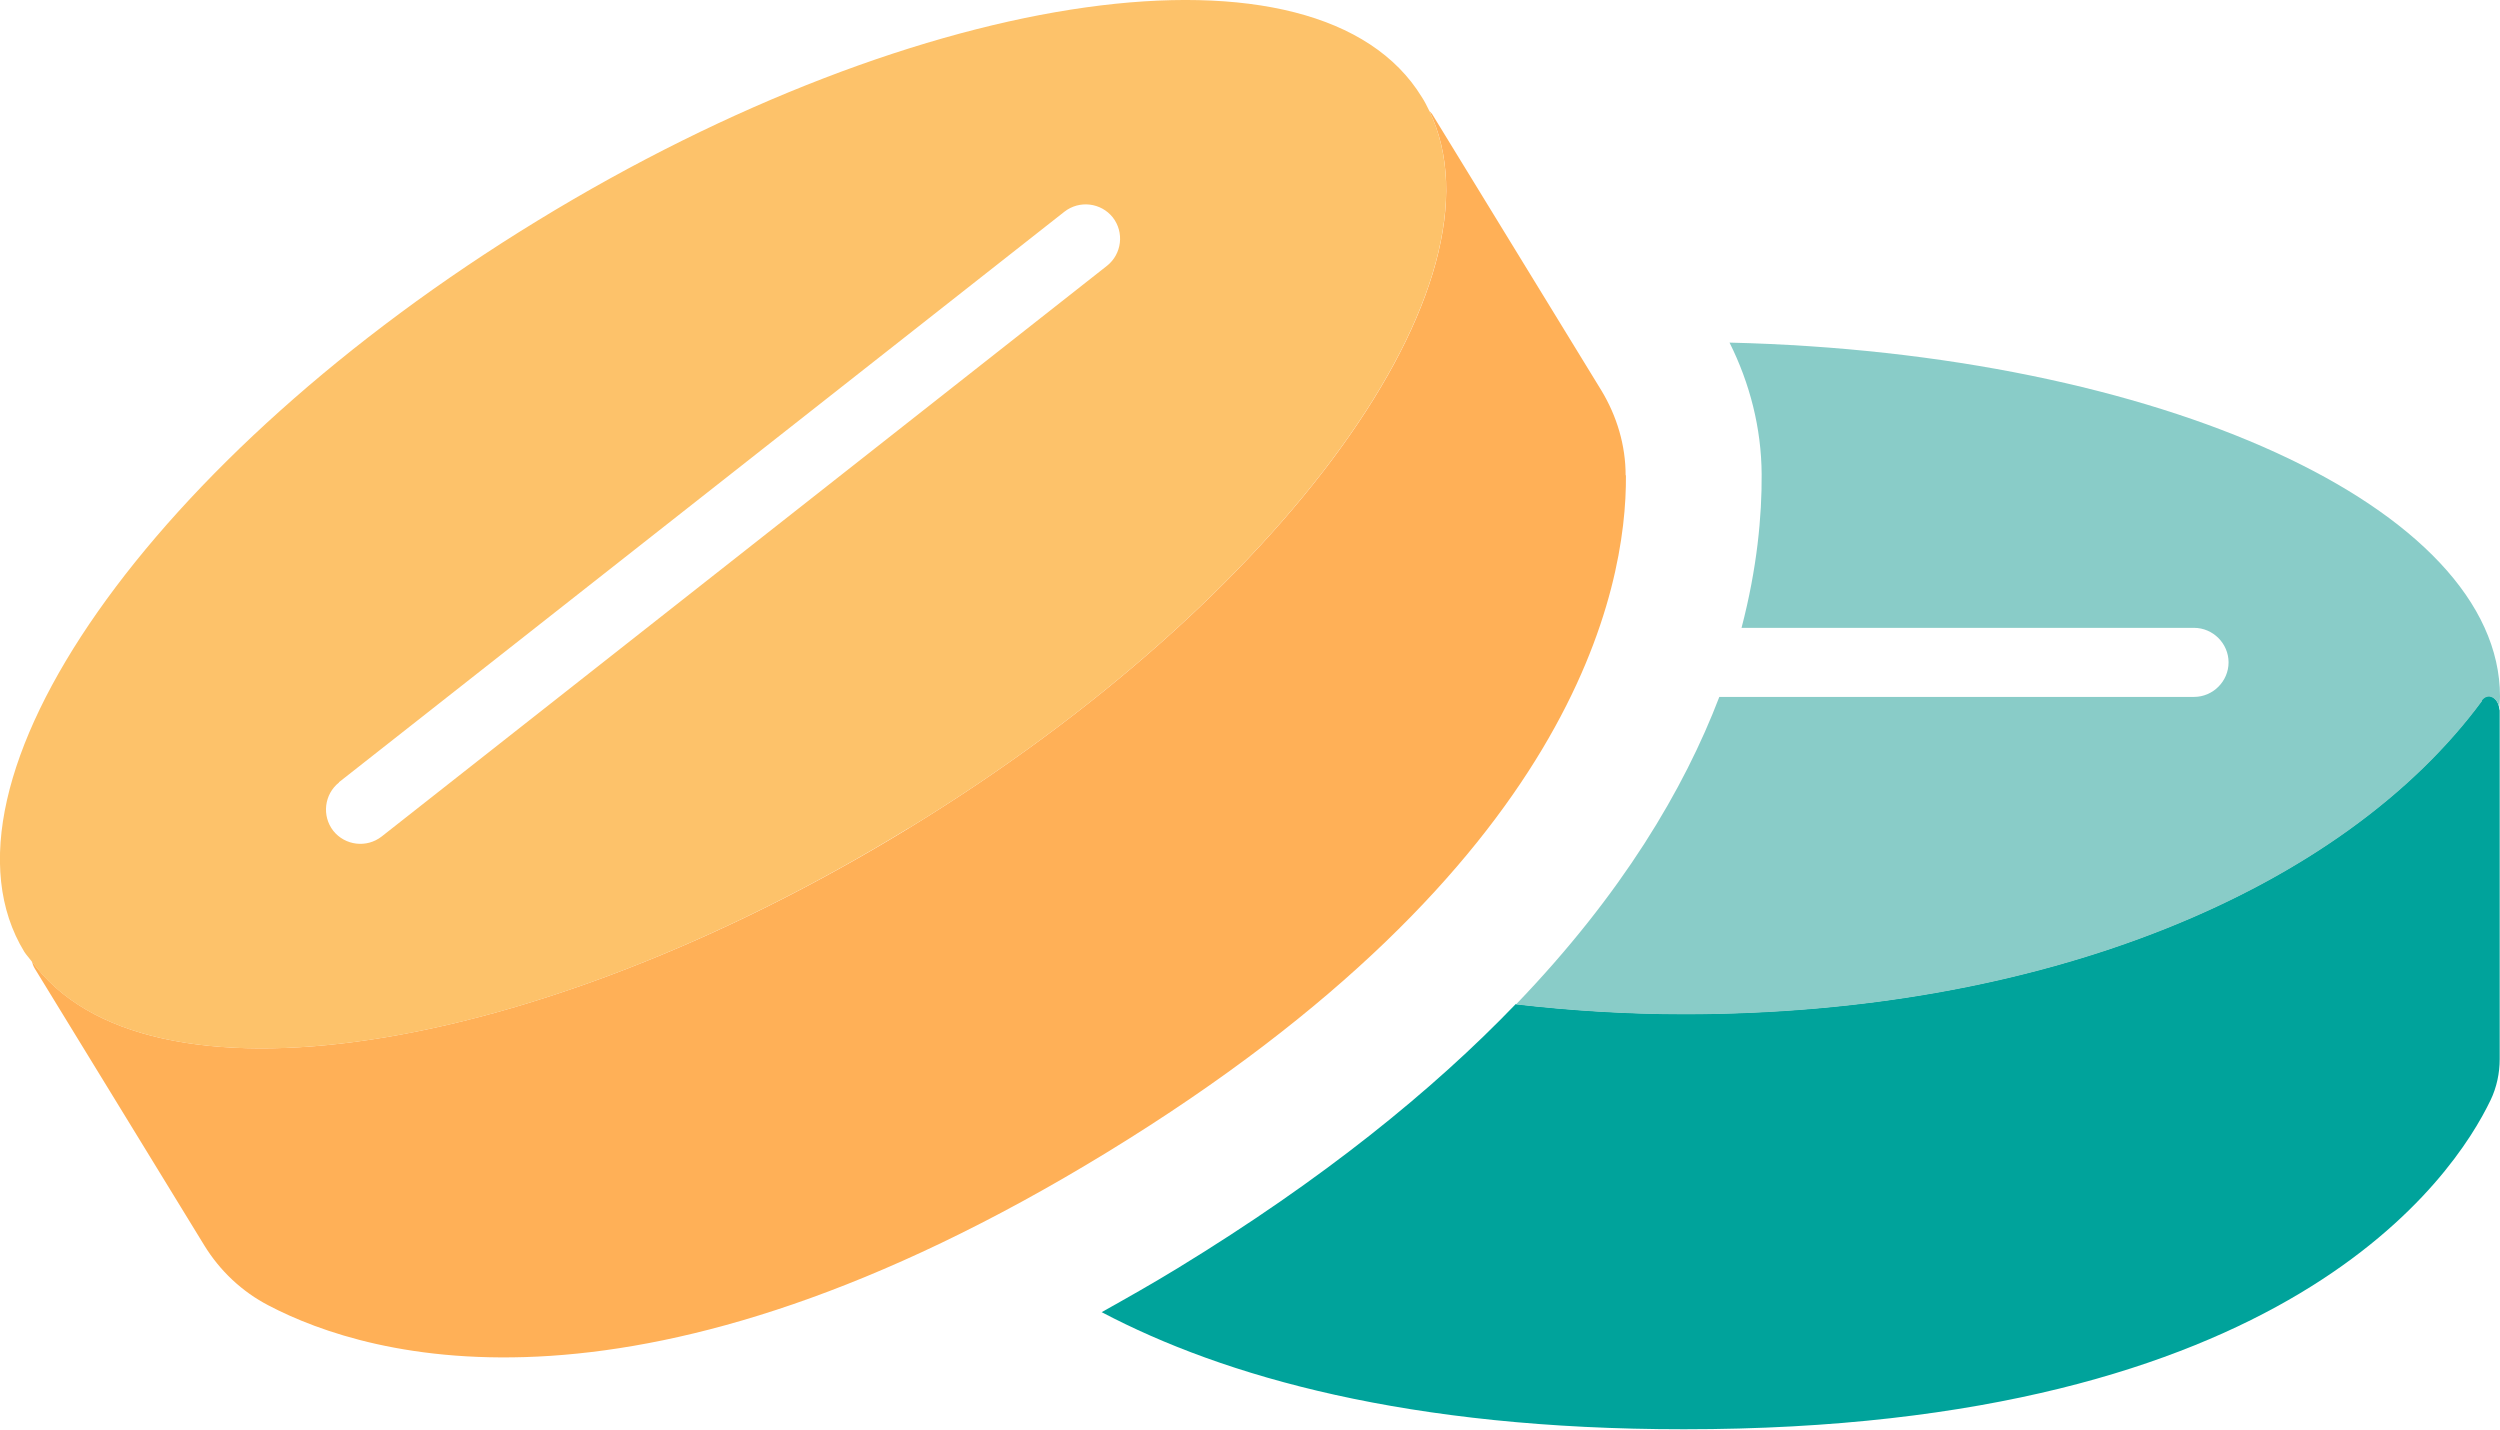 <?xml version="1.0" encoding="UTF-8"?>
<svg id="Layer_2" data-name="Layer 2" xmlns="http://www.w3.org/2000/svg" viewBox="0 0 83.26 47.61">
  <defs>
    <style>
      .cls-1 {
        fill: none;
      }

      .cls-2 {
        fill: #fdc26a;
      }

      .cls-3 {
        fill: #00a39b;
      }

      .cls-4 {
        fill: #89ccc8;
      }

      .cls-5 {
        fill: #ffb057;
      }
    </style>
  </defs>
  <g id="MED_ICONS" data-name="MED ICONS">
    <g id="Tablets_NO_SHADOWS" data-name="Tablets NO SHADOWS">
      <path class="cls-1" d="M12.71,27.86l24.15-19c.5-.39.58-1.12.19-1.61-.39-.5-1.12-.58-1.61-.19L11.29,26.05c-.5.39-.58,1.12-.19,1.61.39.5,1.12.58,1.61.19Z"/>
      <path class="cls-5" d="M54.14,15.83c0-1-.29-1.97-.81-2.83l-5.64-9.21s-.06-.06-.09-.1c2.76,5.71-4.82,16.24-17.33,23.89-12.59,7.7-25.49,9.61-29.21,4.43.02.08.05.17.1.25l5.64,9.21c.52.85,1.26,1.55,2.15,2.01,3.36,1.76,12.37,4.41,27.93-5.11,15.56-9.52,17.3-18.75,17.27-22.54Z"/>
      <path class="cls-3" d="M82.65,23.34c-4.64,6.29-14.54,10.43-26.56,10.43-1.93,0-3.8-.12-5.61-.33-2.76,2.87-6.42,5.84-11.25,8.79-.85.52-1.7,1-2.54,1.47,4.08,2.15,10.21,3.9,19.39,3.9,20.11,0,25.65-8.42,26.87-10.97.2-.42.3-.89.3-1.36v-11.61s-.02-.06-.02-.1c-.06-.35-.38-.52-.59-.24Z"/>
      <path class="cls-2" d="M30.27,27.58c12.51-7.65,20.08-18.18,17.33-23.89-.08-.16-.15-.31-.25-.46-3.42-5.59-16.6-3.74-29.45,4.12C5.04,15.21-2.6,26.11.81,31.7c.07.11.16.2.24.31,3.73,5.18,16.62,3.28,29.21-4.43ZM11.29,26.05L35.45,7.05c.5-.39,1.22-.3,1.61.19.39.5.3,1.22-.19,1.61L12.71,27.86c-.5.39-1.22.3-1.61-.19-.39-.5-.3-1.22.19-1.61Z"/>
      <path class="cls-4" d="M82.65,23.34c.2-.28.53-.11.59.24,0-.13.02-.25.02-.38,0-6.3-11.36-11.45-25.66-11.79.68,1.36,1.06,2.85,1.07,4.38.01,1.39-.15,3.13-.67,5.12h15.07c.63,0,1.15.52,1.15,1.15s-.52,1.15-1.15,1.15h-15.81c-1.17,3.06-3.23,6.56-6.77,10.24,1.81.21,3.67.33,5.61.33,12.02,0,21.92-4.14,26.56-10.43Z"/>
    </g>
  </g>
</svg>